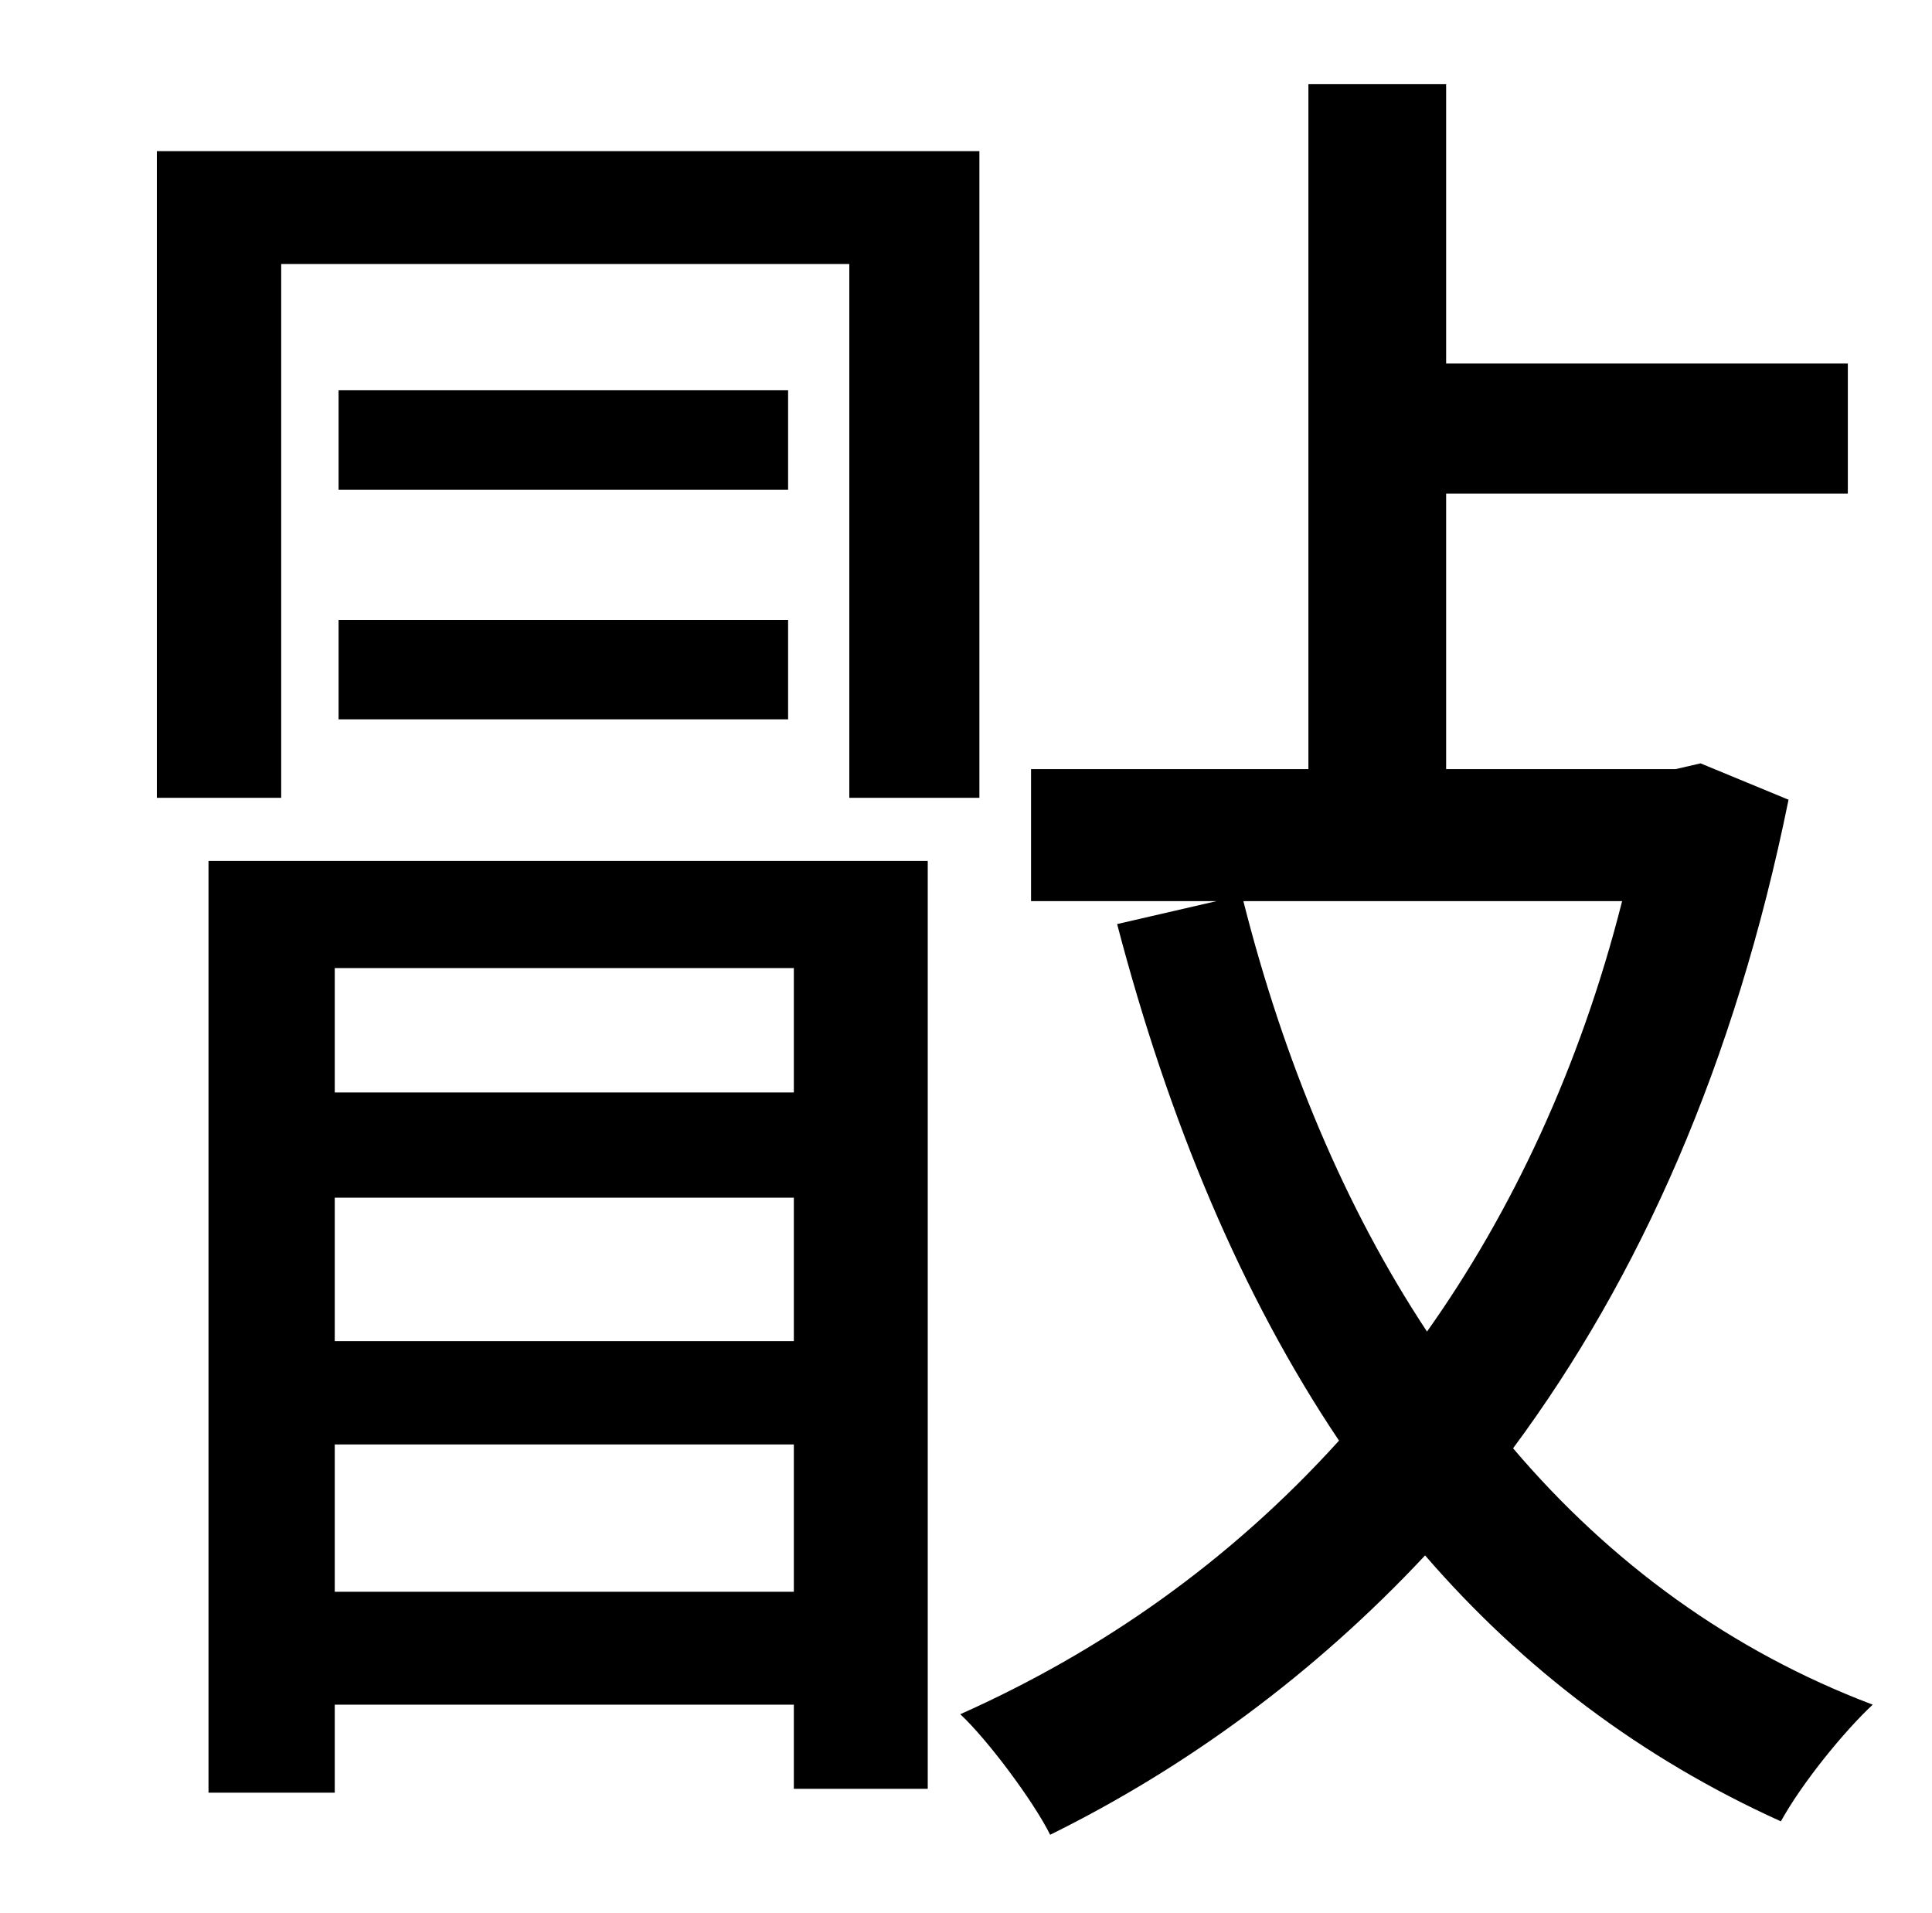 <?xml version="1.0" standalone="no"?>
<!DOCTYPE svg PUBLIC "-//W3C//DTD SVG 1.1//EN" "http://www.w3.org/Graphics/SVG/1.1/DTD/svg11.dtd" >
<svg xmlns="http://www.w3.org/2000/svg" xmlns:xlink="http://www.w3.org/1999/xlink" version="1.1" viewBox="-10 0 1010 1000">
   <path fill="currentColor"
d="M137 138v279h-65v-338h430v338h-68v-279h-297zM402 204v52h-235v-52h235zM167 376v-52h235v52h-235zM405 506h-240v65h240v-65zM405 701v-75h-240v75h240zM165 832h240v-77h-240v77zM99 937v-487h376v485h-70v-44h-240v46h-66zM838 471h-198c21 83 53 160 96 225
c44 -62 80 -138 102 -225zM879 399l46 19c-28 138 -78 250 -144 339c51 60 114 106 188 134c-15 14 -37 41 -48 61c-73 -33 -135 -80 -186 -139c-58 62 -125 111 -196 146c-9 -18 -33 -50 -47 -63c74 -33 141 -80 198 -143c-51 -76 -89 -167 -116 -270l52 -12h-97v-69h145
v-358h72v146h210v68h-210v144h120z" />
</svg>
